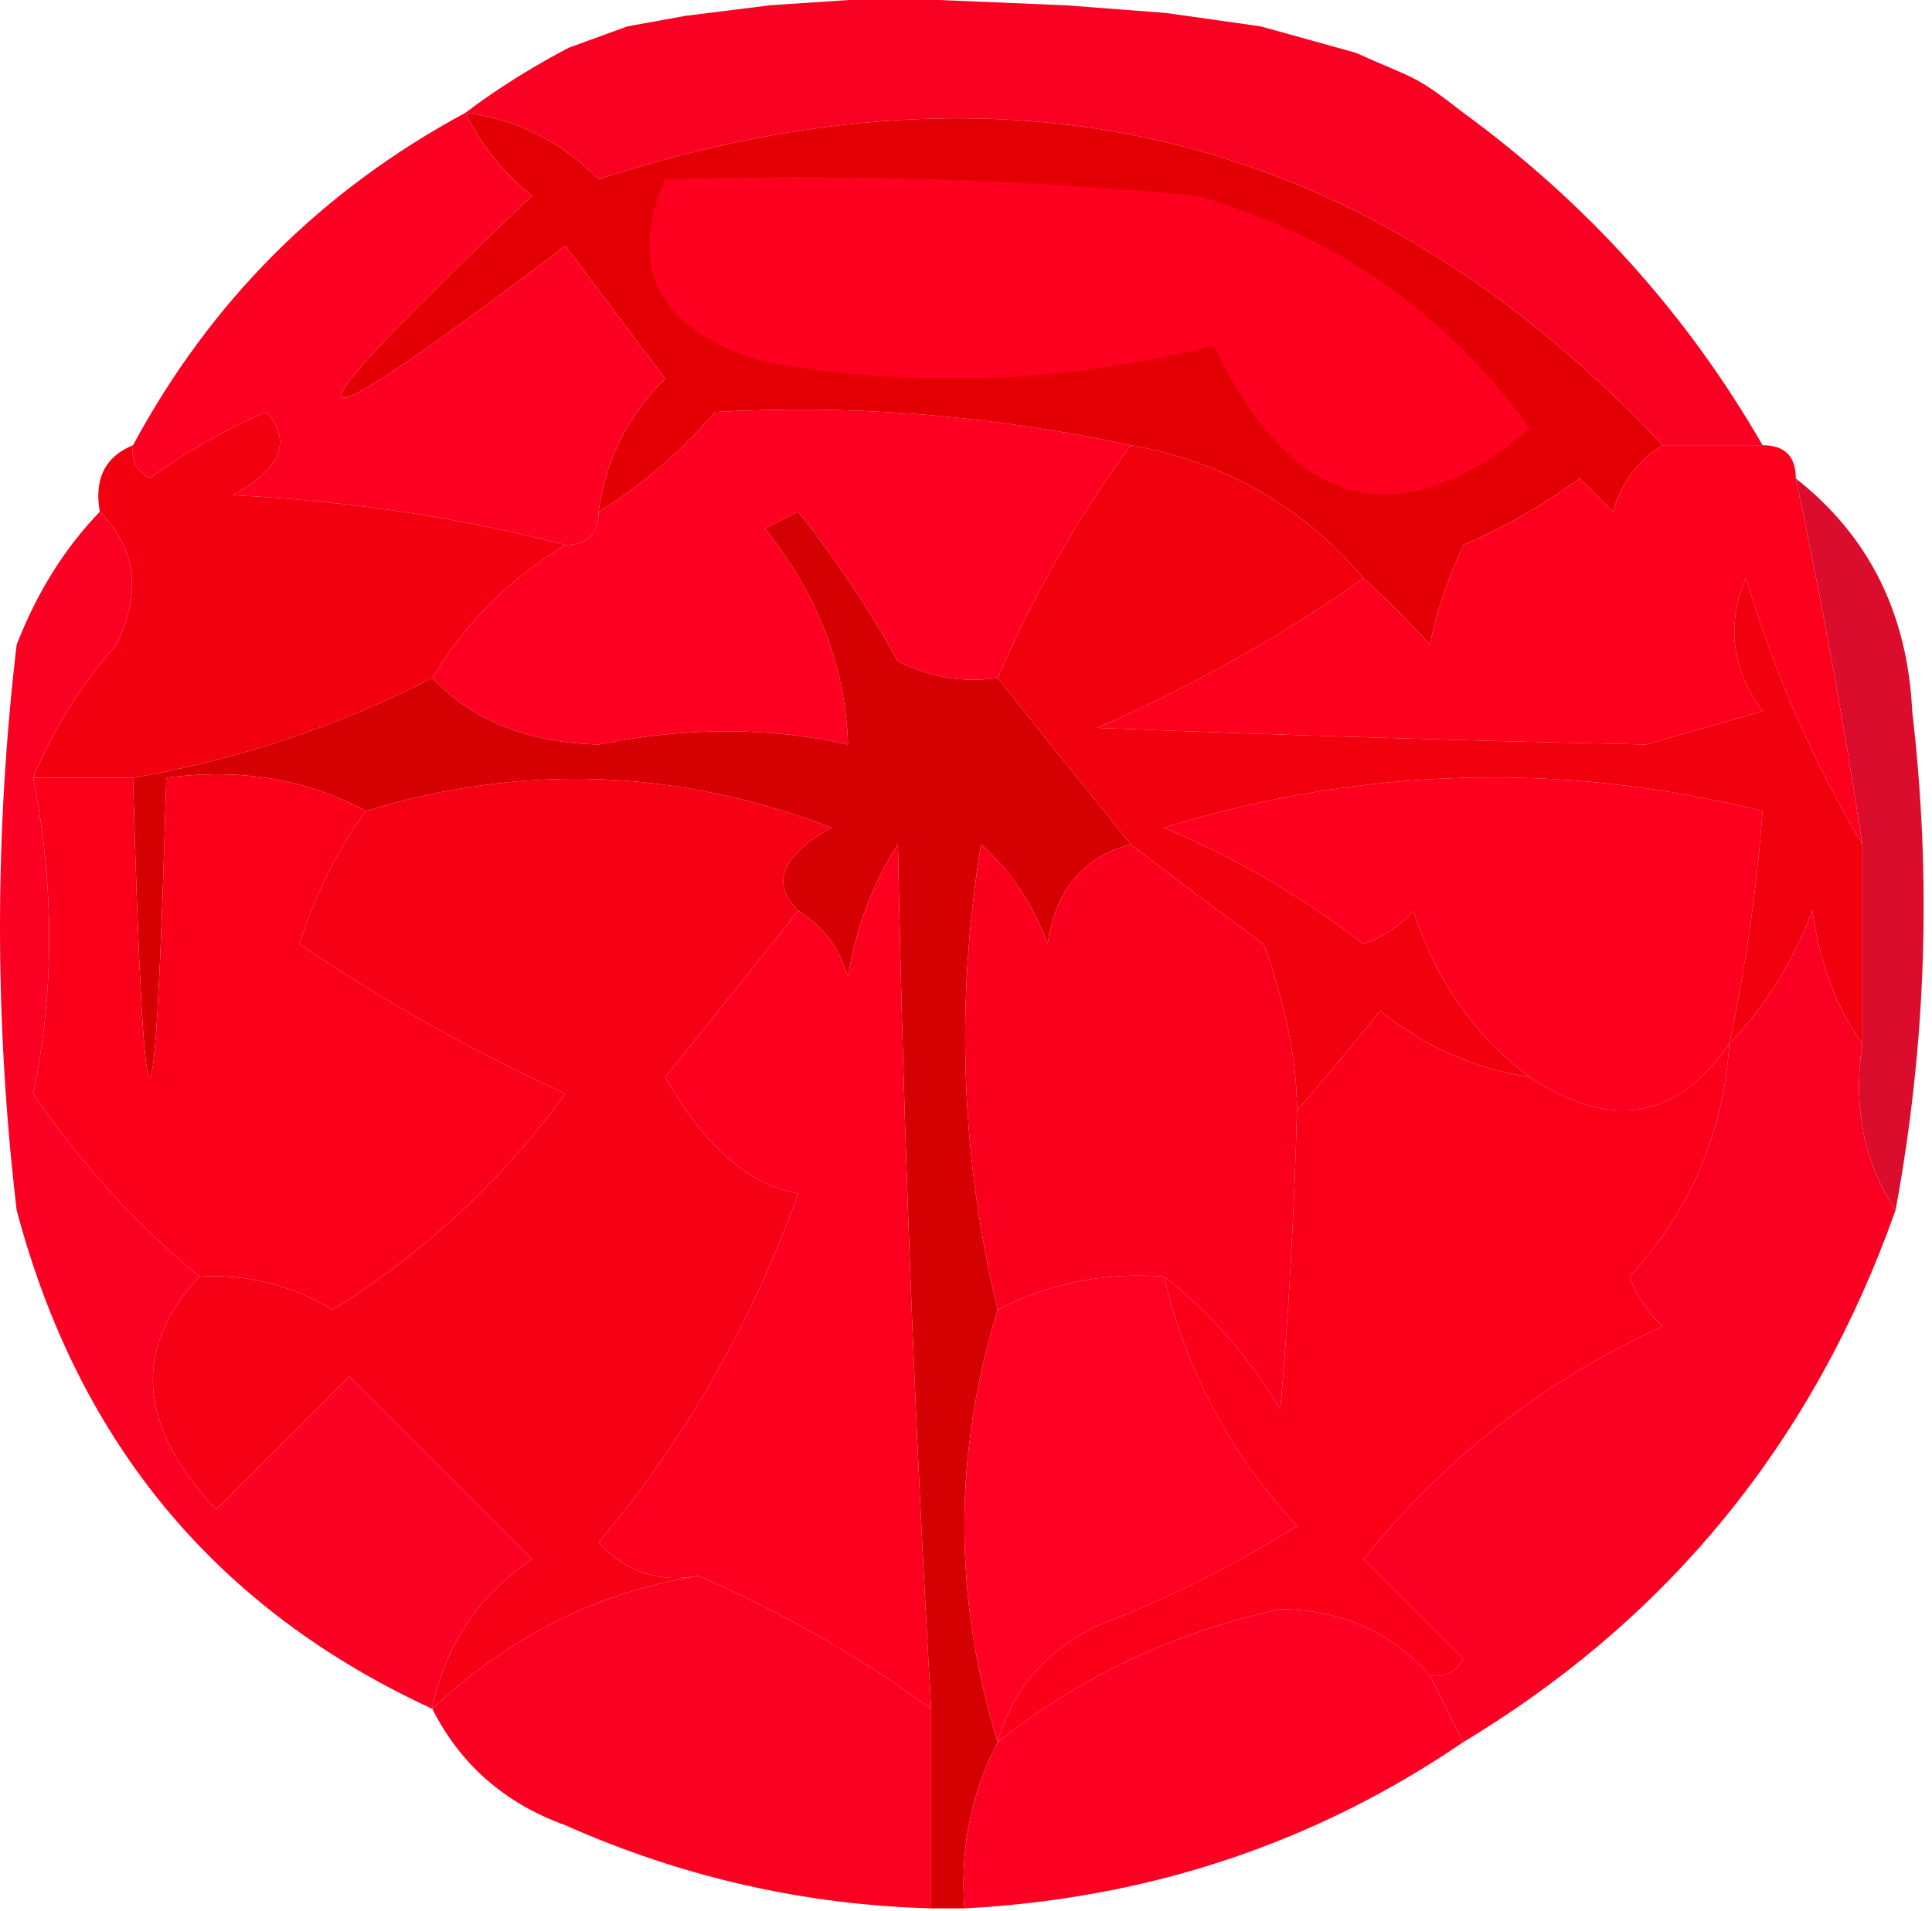<svg width="183" height="181" viewBox="0 0 183 181" fill="none" xmlns="http://www.w3.org/2000/svg">
<path fill-rule="evenodd" clip-rule="evenodd" d="M72.925 0.5L80.425 0L88.925 5.96046e-08L100.925 0.5L110.425 1.225L119.425 2.5L128.425 5C134.154 7.583 133.829 6.958 138.6 10.675C150.363 19.277 159.813 29.776 166.95 42.175C163.8 42.175 160.65 42.175 157.5 42.175C129.643 12.618 96.044 4.217 56.7 16.975C53.165 13.415 48.965 11.314 44.1 10.675C48.925 7 53.925 4.5 53.925 4.5L59.425 2.5L64.925 1.5L72.925 0.5Z" fill="#F90122"/>
<path fill-rule="evenodd" clip-rule="evenodd" d="M44.1 10.675C45.526 13.693 47.627 16.32 50.4 18.55C25.293 42.37 26.343 43.945 53.55 23.275C56.7 27.474 59.85 31.676 63 35.875C59.44 39.409 57.34 43.611 56.7 48.475C56.7 50.576 55.65 51.625 53.55 51.625C43.655 49.039 33.154 47.464 22.05 46.9C26.648 44.345 27.698 41.718 25.2 39.025C21.269 40.726 17.593 42.827 14.175 45.325C12.919 44.607 12.394 43.554 12.6 42.175C19.95 28.526 30.45 18.024 44.1 10.675Z" fill="#FD0123"/>
<path fill-rule="evenodd" clip-rule="evenodd" d="M107.1 42.175C102.104 49.01 97.903 56.362 94.5 64.225C91.186 64.694 88.036 64.171 85.05 62.65C82.291 57.654 79.141 52.929 75.6 48.475C74.55 49.001 73.5 49.524 72.45 50.05C77.451 56.309 80.076 63.135 80.325 70.525C72.905 68.858 65.03 68.858 56.7 70.525C49.96 70.348 44.71 68.247 40.95 64.225C44.013 59.062 48.213 54.86 53.55 51.625C55.65 51.625 56.7 50.576 56.7 48.475C60.777 45.986 64.452 42.836 67.725 39.025C80.799 38.297 93.924 39.349 107.1 42.175Z" fill="#FD0022"/>
<path fill-rule="evenodd" clip-rule="evenodd" d="M44.1 10.675C48.965 11.314 53.165 13.415 56.7 16.975C96.043 4.217 129.643 12.618 157.5 42.175C155.227 43.492 153.652 45.589 152.775 48.475C151.725 47.426 150.675 46.374 149.625 45.325C146.207 47.823 142.532 49.924 138.6 51.625C137.033 55.099 135.983 58.249 135.45 61.075C133.302 58.734 131.202 56.636 129.15 54.775C123.353 47.943 116.003 43.743 107.1 42.175C93.924 39.349 80.799 38.297 67.725 39.025C64.452 42.836 60.777 45.986 56.7 48.475C57.34 43.611 59.44 39.409 63 35.875C59.85 31.676 56.7 27.474 53.55 23.275C26.343 43.945 25.293 42.37 50.4 18.55C47.627 16.32 45.526 13.693 44.1 10.675Z" fill="#E30004"/>
<path fill-rule="evenodd" clip-rule="evenodd" d="M63 16.975C79.833 16.452 96.633 16.978 113.4 18.55C126.632 22.383 137.132 29.732 144.9 40.6C132.433 51.026 122.458 48.402 114.975 32.725C101.074 36.291 86.898 36.817 72.45 34.3C62.478 31.358 59.328 25.584 63 16.975Z" fill="#FE0020"/>
<path fill-rule="evenodd" clip-rule="evenodd" d="M157.5 42.175C160.65 42.175 163.8 42.175 166.95 42.175C169.05 42.175 170.1 43.224 170.1 45.325C172.537 56.791 174.636 68.342 176.4 79.975C171.807 72.314 168.132 63.913 165.375 54.775C163.502 59.182 164.027 63.381 166.95 67.375C163.275 68.424 159.6 69.476 155.925 70.525C139.052 70.172 121.727 69.649 103.95 68.95C113.057 64.937 121.457 60.212 129.15 54.775C131.202 56.636 133.302 58.734 135.45 61.075C135.983 58.249 137.033 55.099 138.6 51.625C142.532 49.924 146.207 47.823 149.625 45.325C150.675 46.374 151.725 47.426 152.775 48.475C153.652 45.589 155.227 43.492 157.5 42.175Z" fill="#FD001D"/>
<path fill-rule="evenodd" clip-rule="evenodd" d="M53.55 51.625C48.213 54.86 44.013 59.062 40.95 64.225C31.923 68.839 22.473 71.989 12.6 73.675C9.45 73.675 6.3 73.675 3.15 73.675C4.983 69.167 7.608 64.968 11.025 61.075C13.435 56.142 12.91 51.943 9.45 48.475C8.909 45.35 9.96 43.252 12.6 42.175C12.394 43.554 12.919 44.606 14.175 45.325C17.593 42.827 21.268 40.726 25.2 39.025C27.698 41.718 26.648 44.345 22.05 46.9C33.154 47.464 43.655 49.038 53.55 51.625Z" fill="#F2000F"/>
<path fill-rule="evenodd" clip-rule="evenodd" d="M94.5 64.225C98.605 69.397 102.804 74.648 107.1 79.975C102.592 81.175 99.967 84.325 99.225 89.425C97.906 85.733 95.806 82.583 92.925 79.975C90.489 94.944 91.014 109.645 94.5 124.075C90.3 137.724 90.3 151.376 94.5 165.025C91.978 169.882 90.928 175.13 91.35 180.775C90.3 180.775 89.25 180.775 88.2 180.775C88.2 174.475 88.2 168.175 88.2 161.875C86.637 134.838 85.587 107.537 85.05 79.975C82.59 83.846 81.015 88.045 80.325 92.575C79.448 89.689 77.873 87.592 75.6 86.275C72.978 83.663 74.028 81.04 78.75 78.4C64.164 72.821 49.465 72.298 34.65 76.825C29.092 73.798 22.792 72.746 15.75 73.675C14.7 111.475 13.65 111.475 12.6 73.675C22.473 71.99 31.923 68.84 40.95 64.225C44.71 68.247 49.96 70.349 56.7 70.525C65.03 68.859 72.905 68.859 80.325 70.525C80.077 63.135 77.451 56.309 72.45 50.05C73.5 49.524 74.55 49.001 75.6 48.475C79.141 52.929 82.291 57.654 85.05 62.65C88.036 64.171 91.186 64.694 94.5 64.225Z" fill="#D40002"/>
<path fill-rule="evenodd" clip-rule="evenodd" d="M163.8 98.875C158.84 106.076 152.54 107.125 144.9 102.025C139.659 98.109 135.984 92.858 133.875 86.275C132.571 87.714 130.996 88.766 129.15 89.425C123.367 84.955 117.067 81.279 110.25 78.4C129.026 72.638 147.926 72.112 166.95 76.825C166.402 84.262 165.352 91.611 163.8 98.875Z" fill="#FE001F"/>
<path fill-rule="evenodd" clip-rule="evenodd" d="M107.1 42.175C116.003 43.743 123.353 47.943 129.15 54.775C121.457 60.212 113.057 64.937 103.95 68.95C121.727 69.649 139.052 70.172 155.925 70.525C159.6 69.476 163.275 68.424 166.95 67.375C164.027 63.381 163.502 59.182 165.375 54.775C168.132 63.913 171.807 72.314 176.4 79.975C176.4 86.275 176.4 92.575 176.4 98.875C173.912 95.382 172.337 91.183 171.675 86.275C169.759 91.208 167.134 95.41 163.8 98.875C165.352 91.611 166.402 84.262 166.95 76.825C147.926 72.112 129.026 72.638 110.25 78.4C117.067 81.279 123.367 84.955 129.15 89.425C130.996 88.766 132.571 87.714 133.875 86.275C135.984 92.858 139.659 98.109 144.9 102.025C139.639 101.234 134.914 99.133 130.725 95.725C128.042 99.099 125.417 102.248 122.85 105.175C122.858 100.563 121.808 95.312 119.7 89.425C115.286 86.209 111.086 83.059 107.1 79.975C102.804 74.648 98.605 69.397 94.5 64.225C97.903 56.362 102.103 49.01 107.1 42.175Z" fill="#F1000E"/>
<path fill-rule="evenodd" clip-rule="evenodd" d="M107.1 79.975C111.086 83.059 115.286 86.209 119.7 89.425C121.808 95.312 122.858 100.563 122.85 105.175C122.595 114.889 122.07 124.339 121.275 133.525C118.287 128.507 114.612 124.308 110.25 120.925C104.607 120.503 99.357 121.552 94.5 124.075C91.014 109.645 90.489 94.944 92.925 79.975C95.806 82.583 97.906 85.733 99.225 89.425C99.967 84.325 102.592 81.175 107.1 79.975Z" fill="#FB001E"/>
<path fill-rule="evenodd" clip-rule="evenodd" d="M170.1 45.325C177.012 50.746 180.687 58.098 181.125 67.375C182.978 83.213 182.453 98.963 179.55 114.625C176.554 110.155 175.504 104.907 176.4 98.875C176.4 92.575 176.4 86.275 176.4 79.975C174.636 68.342 172.537 56.791 170.1 45.325Z" fill="#DB0D2D"/>
<path fill-rule="evenodd" clip-rule="evenodd" d="M176.4 98.875C175.504 104.907 176.554 110.155 179.55 114.625C171.833 136.423 158.183 153.222 138.6 165.025C137.55 162.924 136.5 160.826 135.45 158.725C136.83 158.929 137.881 158.407 138.6 157.15C135.45 154 132.3 150.85 129.15 147.7C136.891 138.067 146.341 130.715 157.5 125.65C156.059 124.346 155.009 122.771 154.35 120.925C160.106 114.666 163.256 107.314 163.8 98.875C167.134 95.41 169.759 91.208 171.675 86.275C172.337 91.182 173.912 95.381 176.4 98.875Z" fill="#FA0123"/>
<path fill-rule="evenodd" clip-rule="evenodd" d="M75.6 86.275C71.474 91.466 67.274 96.714 63 102.025C66.772 108.618 70.971 112.294 75.6 113.05C71.24 125.259 64.94 136.284 56.7 146.125C59.299 148.916 62.449 149.965 66.15 149.275C56.617 150.806 48.217 155.008 40.95 161.875C42.08 155.981 45.23 151.256 50.4 147.7C44.625 141.926 38.85 136.149 33.075 130.375C28.875 134.574 24.675 138.776 20.475 142.975C13.045 135.071 12.52 127.719 18.9 120.925C23.406 120.676 27.606 121.725 31.5 124.075C40.18 118.685 47.529 111.859 53.55 103.6C44.792 99.58 36.392 94.855 28.35 89.425C29.907 84.618 32.007 80.419 34.65 76.825C49.465 72.298 64.164 72.821 78.75 78.4C74.028 81.04 72.978 83.663 75.6 86.275Z" fill="#F50014"/>
<path fill-rule="evenodd" clip-rule="evenodd" d="M144.9 102.025C152.54 107.125 158.84 106.076 163.8 98.875C163.256 107.314 160.106 114.666 154.35 120.925C155.009 122.771 156.059 124.346 157.5 125.65C146.34 130.715 136.89 138.067 129.15 147.7C132.3 150.85 135.45 154 138.6 157.15C137.881 158.407 136.83 158.93 135.45 158.725C131.774 154.583 127.049 152.485 121.275 152.425C111.282 154.589 102.357 158.791 94.5 165.025C95.877 160.067 99.027 156.391 103.95 154C110.637 151.433 116.937 148.283 122.85 144.55C116.566 137.755 112.366 129.88 110.25 120.925C114.611 124.308 118.287 128.507 121.275 133.525C122.07 124.339 122.595 114.889 122.85 105.175C125.417 102.249 128.042 99.099 130.725 95.725C134.914 99.133 139.639 101.234 144.9 102.025Z" fill="#FA0019"/>
<path fill-rule="evenodd" clip-rule="evenodd" d="M3.15 73.675C6.3 73.675 9.45 73.675 12.6 73.675C13.65 111.475 14.7 111.475 15.75 73.675C22.791 72.746 29.091 73.798 34.65 76.825C32.007 80.419 29.907 84.618 28.35 89.425C36.392 94.855 44.792 99.58 53.55 103.6C47.529 111.859 40.179 118.685 31.5 124.075C27.606 121.725 23.406 120.676 18.9 120.925C12.845 115.935 7.595 110.158 3.15 103.6C5.16 93.926 5.16 83.953 3.15 73.675Z" fill="#FB001A"/>
<path fill-rule="evenodd" clip-rule="evenodd" d="M110.25 120.925C112.366 129.88 116.566 137.755 122.85 144.55C116.937 148.283 110.637 151.433 103.95 154C99.027 156.391 95.877 160.067 94.5 165.025C90.3 151.376 90.3 137.724 94.5 124.075C99.357 121.552 104.607 120.503 110.25 120.925Z" fill="#FE0123"/>
<path fill-rule="evenodd" clip-rule="evenodd" d="M88.2 161.875C81.277 156.841 73.927 152.642 66.15 149.275C62.449 149.965 59.299 148.916 56.7 146.125C64.941 136.284 71.24 125.259 75.6 113.05C70.972 112.294 66.772 108.618 63 102.025C67.274 96.714 71.474 91.466 75.6 86.275C77.873 87.592 79.448 89.689 80.325 92.575C81.015 88.045 82.59 83.846 85.05 79.975C85.587 107.537 86.637 134.838 88.2 161.875Z" fill="#FD0020"/>
<path fill-rule="evenodd" clip-rule="evenodd" d="M9.45 48.475C12.91 51.943 13.435 56.142 11.025 61.075C7.608 64.968 4.983 69.167 3.15 73.675C5.16 83.953 5.16 93.926 3.15 103.6C7.595 110.158 12.845 115.935 18.9 120.925C12.52 127.719 13.045 135.072 20.475 142.975C24.675 138.776 28.875 134.574 33.075 130.375C38.85 136.149 44.625 141.926 50.4 147.7C45.23 151.256 42.08 155.981 40.95 161.875C20.553 152.478 7.429 136.728 1.575 114.625C-0.525 96.774 -0.525 78.926 1.575 61.075C3.491 56.142 6.116 51.94 9.45 48.475Z" fill="#FB0225"/>
<path fill-rule="evenodd" clip-rule="evenodd" d="M66.15 149.275C73.927 152.642 81.277 156.841 88.2 161.875C88.2 168.175 88.2 174.475 88.2 180.775C76.171 180.444 64.621 177.82 53.55 172.9C47.805 170.821 43.605 167.145 40.95 161.875C48.217 155.008 56.617 150.806 66.15 149.275Z" fill="#FA0121"/>
<path fill-rule="evenodd" clip-rule="evenodd" d="M135.45 158.725C136.5 160.826 137.55 162.924 138.6 165.025C124.563 174.604 108.813 179.855 91.35 180.775C90.928 175.13 91.978 169.882 94.5 165.025C102.357 158.791 111.282 154.589 121.275 152.425C127.049 152.485 131.774 154.583 135.45 158.725Z" fill="#FC0124"/>
</svg>
